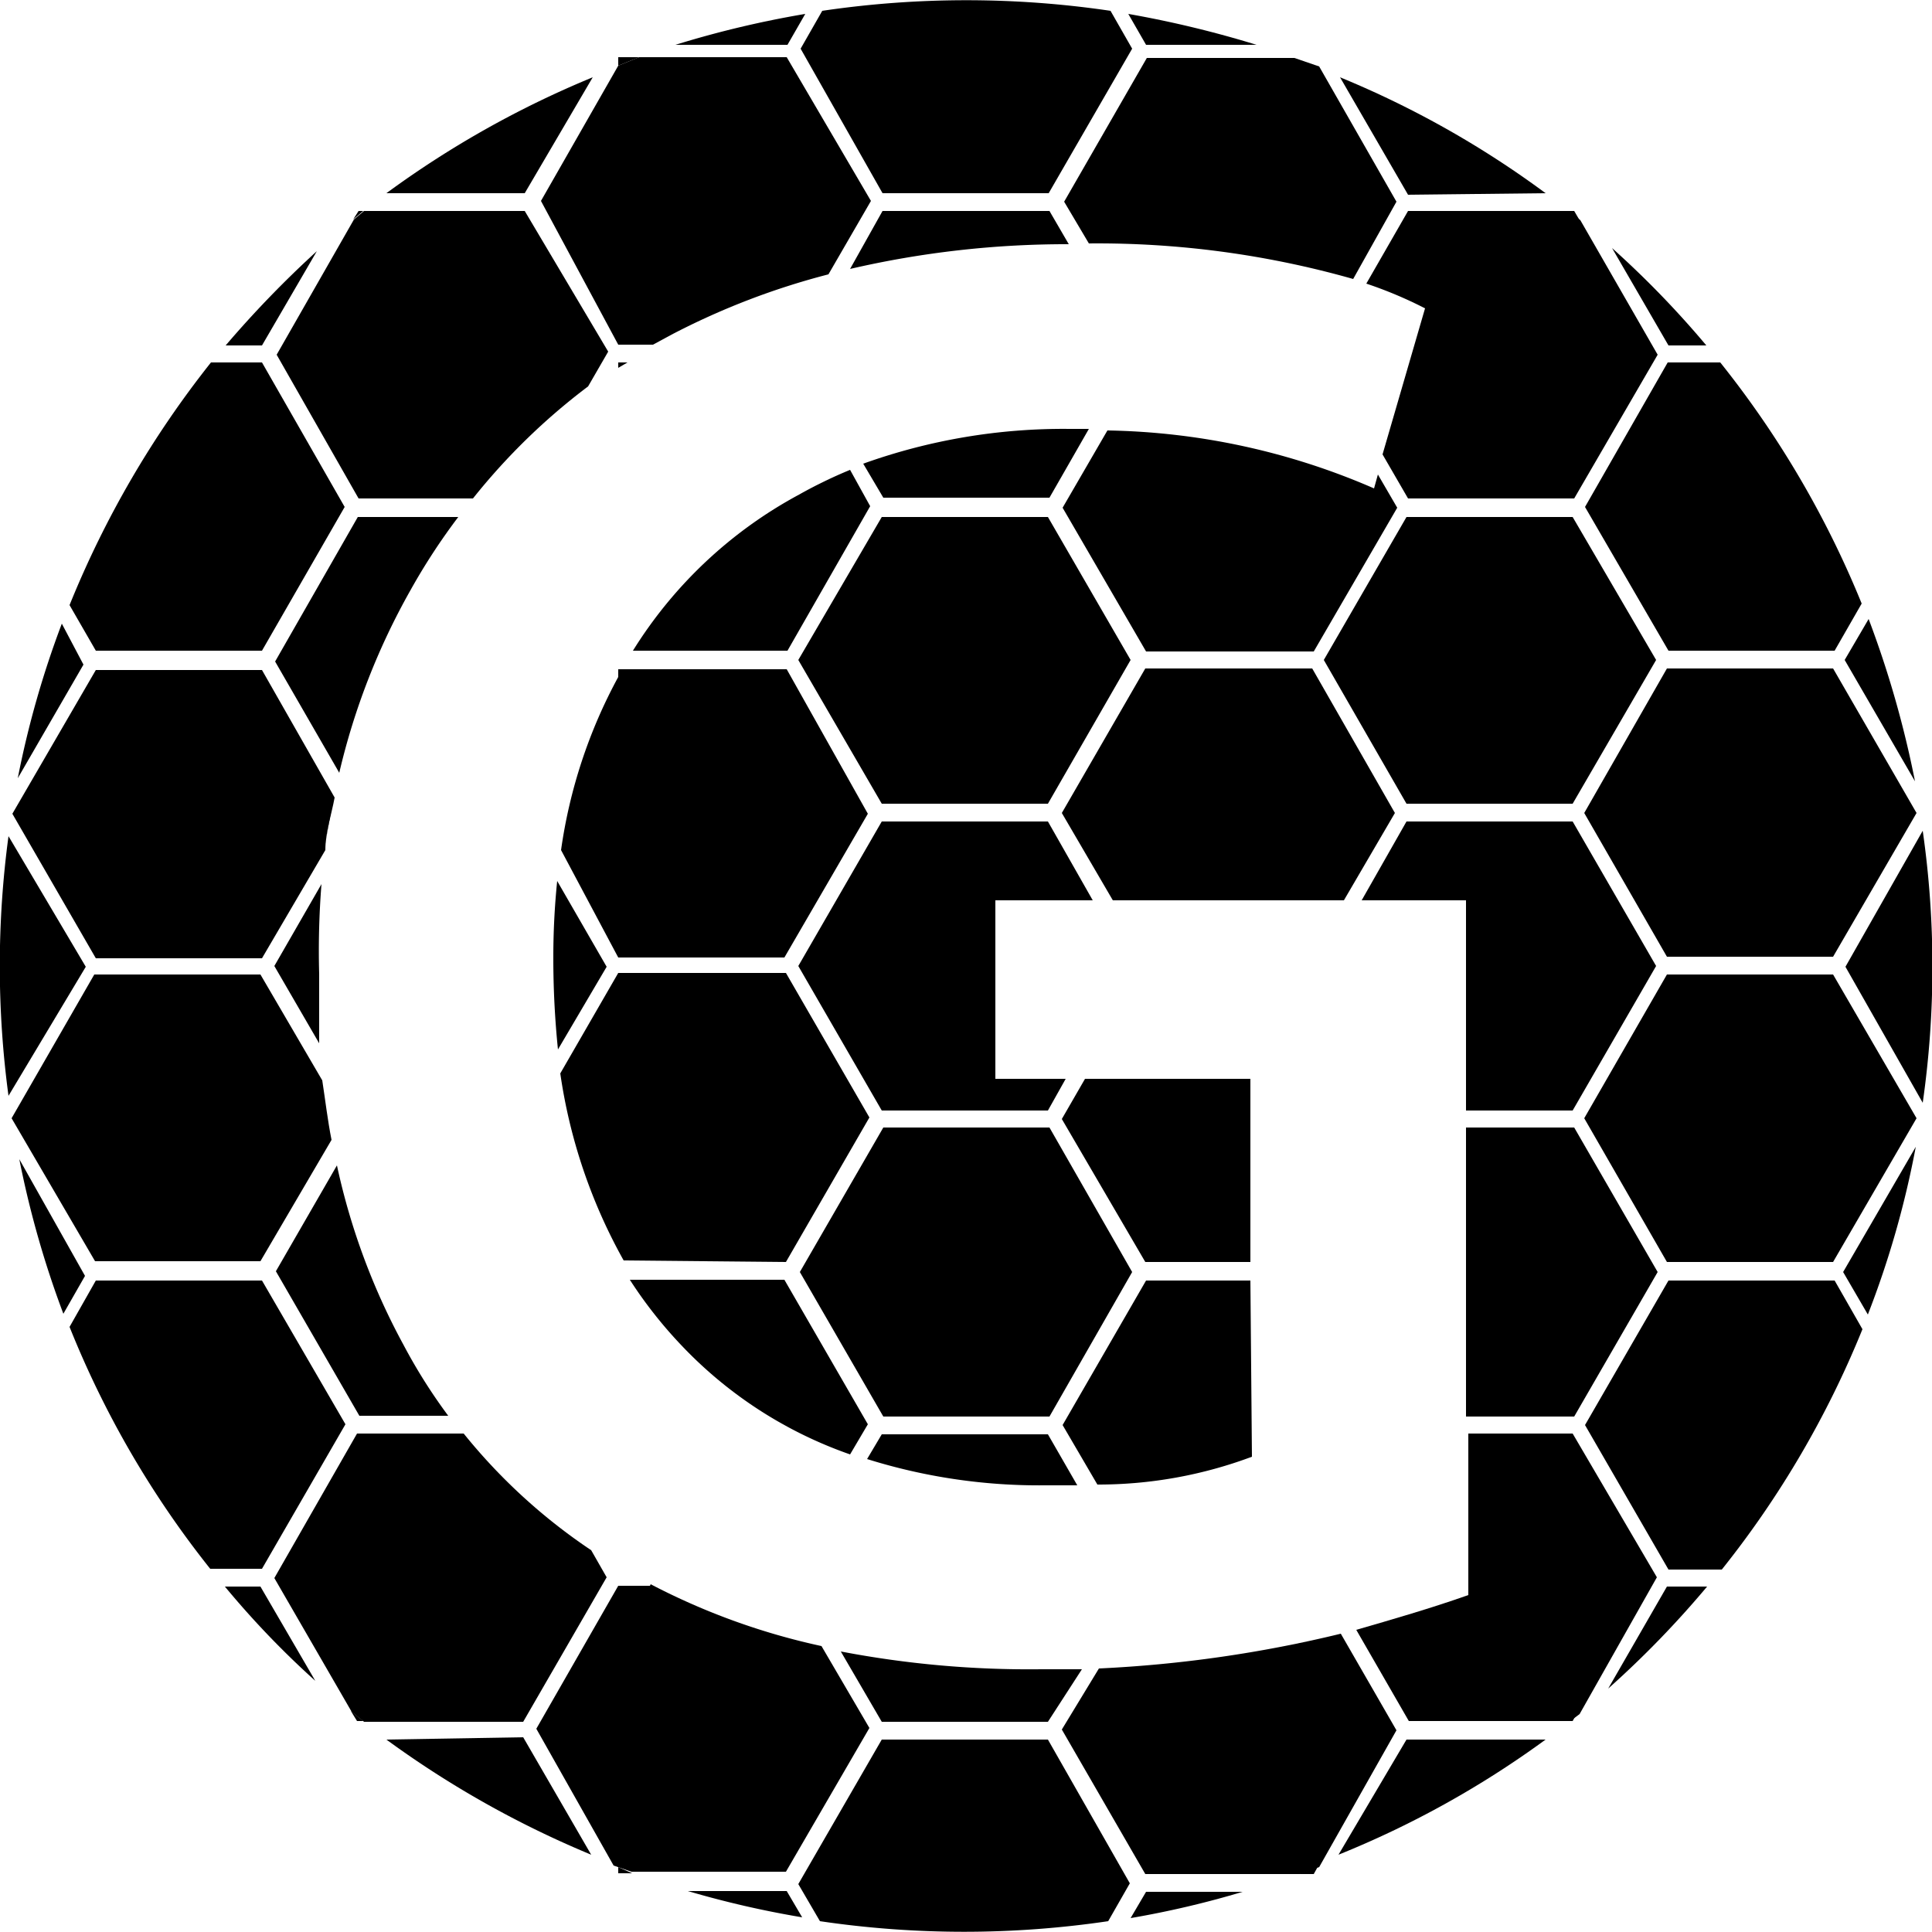 <svg xmlns="http://www.w3.org/2000/svg" viewBox="0 0 25 25"><title>logo_1</title><g id="Слой_2" data-name="Слой 2"><g id="Слой_1-2" data-name="Слой 1"><g id="Слой_2-2" data-name="Слой 2"><g id="Слой_1-2-2" data-name="Слой 1-2"><path d="M18.07,2.61l-1-1.75L16.75.75H14.84L13.77,2.61l.32.54a12.11,12.11,0,0,1,3.42.46Z"/><polygon points="12.88 11.65 14.14 11.65 13.56 10.63 11.41 10.63 10.33 12.5 11.41 14.37 13.56 14.37 13.79 13.96 12.88 13.96 12.88 11.65"/><polygon points="11.41 6.69 10.33 8.54 11.41 10.4 13.56 10.4 14.63 8.54 13.56 6.69 11.41 6.69"/><path d="M13.58,2.73H11.42L11,3.48a12.41,12.41,0,0,1,2.83-.32Z"/><path d="M11.17,6l.26.44h2.15l.51-.89h-.25A7.67,7.67,0,0,0,11.17,6Z"/><path d="M13.56,22.51H11.41l-1.08,1.87.28.48a12.75,12.75,0,0,0,3.73,0l.28-.49Z"/><path d="M10.88,21.37l.53.91h2.15L14,21.6h-.53A12.93,12.93,0,0,1,10.88,21.37Z"/><path d="M13.94,19.22l-.38-.66H11.41l-.19.32a7.44,7.44,0,0,0,2.3.34Z"/><polygon points="13.58 18.33 14.65 16.46 13.58 14.59 11.43 14.59 10.35 16.46 11.43 18.33 13.58 18.33"/><path d="M11.42,2.5h2.15L14.65.63,14.37.14a12.75,12.75,0,0,0-3.73,0l-.28.49Z"/><polygon points="21.43 12.5 20.35 10.63 18.2 10.63 17.62 11.65 18.97 11.65 18.97 14.37 20.35 14.37 21.43 12.5"/><polygon points="20.35 6.69 18.2 6.69 17.13 8.54 18.2 10.4 20.35 10.4 21.43 8.54 20.35 6.69"/><path d="M20.37,2.73h-.08l.15.12Z"/><path d="M17.89,5.88l.33.57h2.15l1.08-1.86-1-1.74-.14-.12H18.22l-.54.94a5.41,5.41,0,0,1,.76.32Z"/><path d="M18.2,22.51,17.32,24A12.37,12.37,0,0,0,20,22.51Z"/><path d="M20.35,22.27l.05-.09-.11.09Z"/><path d="M20.35,18.55H19v2.09c-.48.17-1,.32-1.45.45l.68,1.18h2.09l.12-.09,1-1.77Z"/><polygon points="21.45 16.46 20.37 14.59 18.97 14.59 18.97 18.33 20.37 18.33 21.45 16.46"/><path d="M20,2.5A12.37,12.37,0,0,0,17.34,1l.88,1.52Z"/><polygon points="23.72 12.61 21.57 12.61 20.5 14.47 21.57 16.33 23.72 16.33 24.8 14.47 23.72 12.61"/><polygon points="23.72 8.65 21.57 8.65 20.5 10.52 21.57 12.38 23.72 12.38 24.8 10.52 23.72 8.65"/><path d="M20.51,6.56l1.08,1.86h2.15l.35-.61a12.58,12.58,0,0,0-1.83-3.12h-.68Z"/><path d="M22.09,20.53h-.52l-.76,1.32A12.67,12.67,0,0,0,22.09,20.53Z"/><path d="M23.74,16.57H21.59l-1.08,1.87,1.08,1.87h.69a12.5,12.5,0,0,0,1.82-3.11Z"/><path d="M22.08,4.47a12.4,12.4,0,0,0-1.22-1.26l.73,1.26Z"/><path d="M23.85,16.46l.32.55a12.13,12.13,0,0,0,.62-2.17Z"/><path d="M24.88,10.75l-1,1.76,1,1.76A12.42,12.42,0,0,0,24.88,10.75Z"/><path d="M23.87,8.54l.91,1.57a13.12,13.12,0,0,0-.6-2.1Z"/><path d="M10.17,16.33l1.08-1.87-1.08-1.87H8l-.75,1.3a7,7,0,0,0,.82,2.42Z"/><path d="M7.26,11,8,12.39h2.15l1.08-1.86L10.18,8.66H8L8,8.76A6.62,6.62,0,0,0,7.26,11Z"/><path d="M8.19,8.42h2l1.07-1.87L11,6.08a6,6,0,0,0-.66.32A5.72,5.72,0,0,0,8.19,8.42Z"/><path d="M8,4.69l0,.07.12-.07Z"/><path d="M8.9,24.47a12.63,12.63,0,0,0,1.48.34l-.2-.34Z"/><path d="M8,24.24h.18L8,24.16Z"/><path d="M8.41,20.52H8L6.94,22.37l1,1.77.23.08h2l1.08-1.86-.62-1.06a8.77,8.77,0,0,1-2.21-.8Z"/><path d="M11,18.82l.23-.39-1.08-1.87h-2a5.73,5.73,0,0,0,.65.83A5.5,5.5,0,0,0,11,18.82Z"/><path d="M8,.74,8,.85,8.27.74Z"/><path d="M10.72,3.55l.55-.95L10.18.74H8.27L8,.85,7,2.6,8,4.46h.45l.24-.13A9.52,9.52,0,0,1,10.72,3.55Z"/><path d="M7.22,13.58l.63-1.07-.64-1.11a9.71,9.71,0,0,0-.05,1A11.57,11.57,0,0,0,7.22,13.58Z"/><path d="M4.16,11.44,3.55,12.5l.58,1c0-.29,0-.59,0-.9A10.87,10.87,0,0,1,4.16,11.44Z"/><path d="M5.93,6.69H4.63L3.56,8.56,4.39,10a8.94,8.94,0,0,1,.92-2.36A8.12,8.12,0,0,1,5.93,6.69Z"/><path d="M4.64,2.73l-.07.11.13-.11Z"/><path d="M7.61,5l.26-.45L6.79,2.73H4.71l-.13.11-1,1.75L4.64,6.45H6.12A8.24,8.24,0,0,1,7.61,5Z"/><path d="M5,22.51A12.78,12.78,0,0,0,7.65,24l-.88-1.52Z"/><path d="M4.62,22.27h.08l-.16-.13Z"/><path d="M6,18.55H4.62L3.55,20.42l1,1.73.16.13H6.77l1.08-1.87-.2-.35A7.41,7.41,0,0,1,6,18.55Z"/><path d="M4.36,15.08l-.79,1.37,1.08,1.87H5.8a7.09,7.09,0,0,1-.58-.92A8.68,8.68,0,0,1,4.36,15.08Z"/><path d="M7.67,1A12.63,12.63,0,0,0,5,2.5H6.79Z"/><path d="M10.42.18a13,13,0,0,0-1.68.4h1.45Z"/><path d="M16.26.58A13.75,13.75,0,0,0,14.6.18l.23.4Z"/><path d="M.15,14.47h0Z"/><path d="M3.37,12.61H1.22L.15,14.47v0l1.08,1.85H3.37l.92-1.57c-.05-.25-.08-.51-.12-.77Z"/><path d="M3.39,8.67H1.24L.16,10.53l1.08,1.87H3.39L4.21,11c0-.23.08-.46.12-.68Z"/><path d="M4.32,10.29c-.05.22-.08.45-.12.68"/><path d="M3.39,4.69H2.73A12.71,12.71,0,0,0,.9,7.83l.34.59H3.39L4.46,6.56Z"/><path d="M2.91,20.53a11.5,11.5,0,0,0,1.17,1.22l-.71-1.22Z"/><path d="M1.24,16.57l-.34.6A12.43,12.43,0,0,0,2.72,20.3h.67l1.08-1.87L3.39,16.57H1.24Z"/><path d="M4.1,3.25A13.6,13.6,0,0,0,2.92,4.47h.47Z"/><path d="M.11,10.82a12.58,12.58,0,0,0,0,3.36l1-1.67Z"/><path d="M.8,8.07a12.33,12.33,0,0,0-.57,2l.85-1.47Z"/><path d="M.25,15a12.59,12.59,0,0,0,.57,2l.28-.49Z"/><polygon points="14.04 13.96 13.74 14.48 14.82 16.33 16.18 16.33 16.18 13.96 14.04 13.96"/><polygon points="18.05 10.52 16.98 8.65 14.82 8.65 13.74 10.52 14.4 11.65 17.39 11.65 18.05 10.52"/><path d="M14.33,5.57l-.58,1,1.08,1.86H17l1.08-1.86-.25-.43-.05.18A9,9,0,0,0,14.33,5.57Z"/><path d="M14.63,24.82a12.23,12.23,0,0,0,1.45-.34H14.83Z"/><path d="M17,24.25l.05-.09-.25.09Z"/><path d="M13.74,22.38l1.08,1.87h2l.25-.09,1-1.77-.72-1.25a16.44,16.44,0,0,1-3.13.45Z"/><path d="M16.18,16.57H14.83l-1.08,1.87.45.77a5.67,5.67,0,0,0,2-.36Z"/></g></g></g></g></svg>